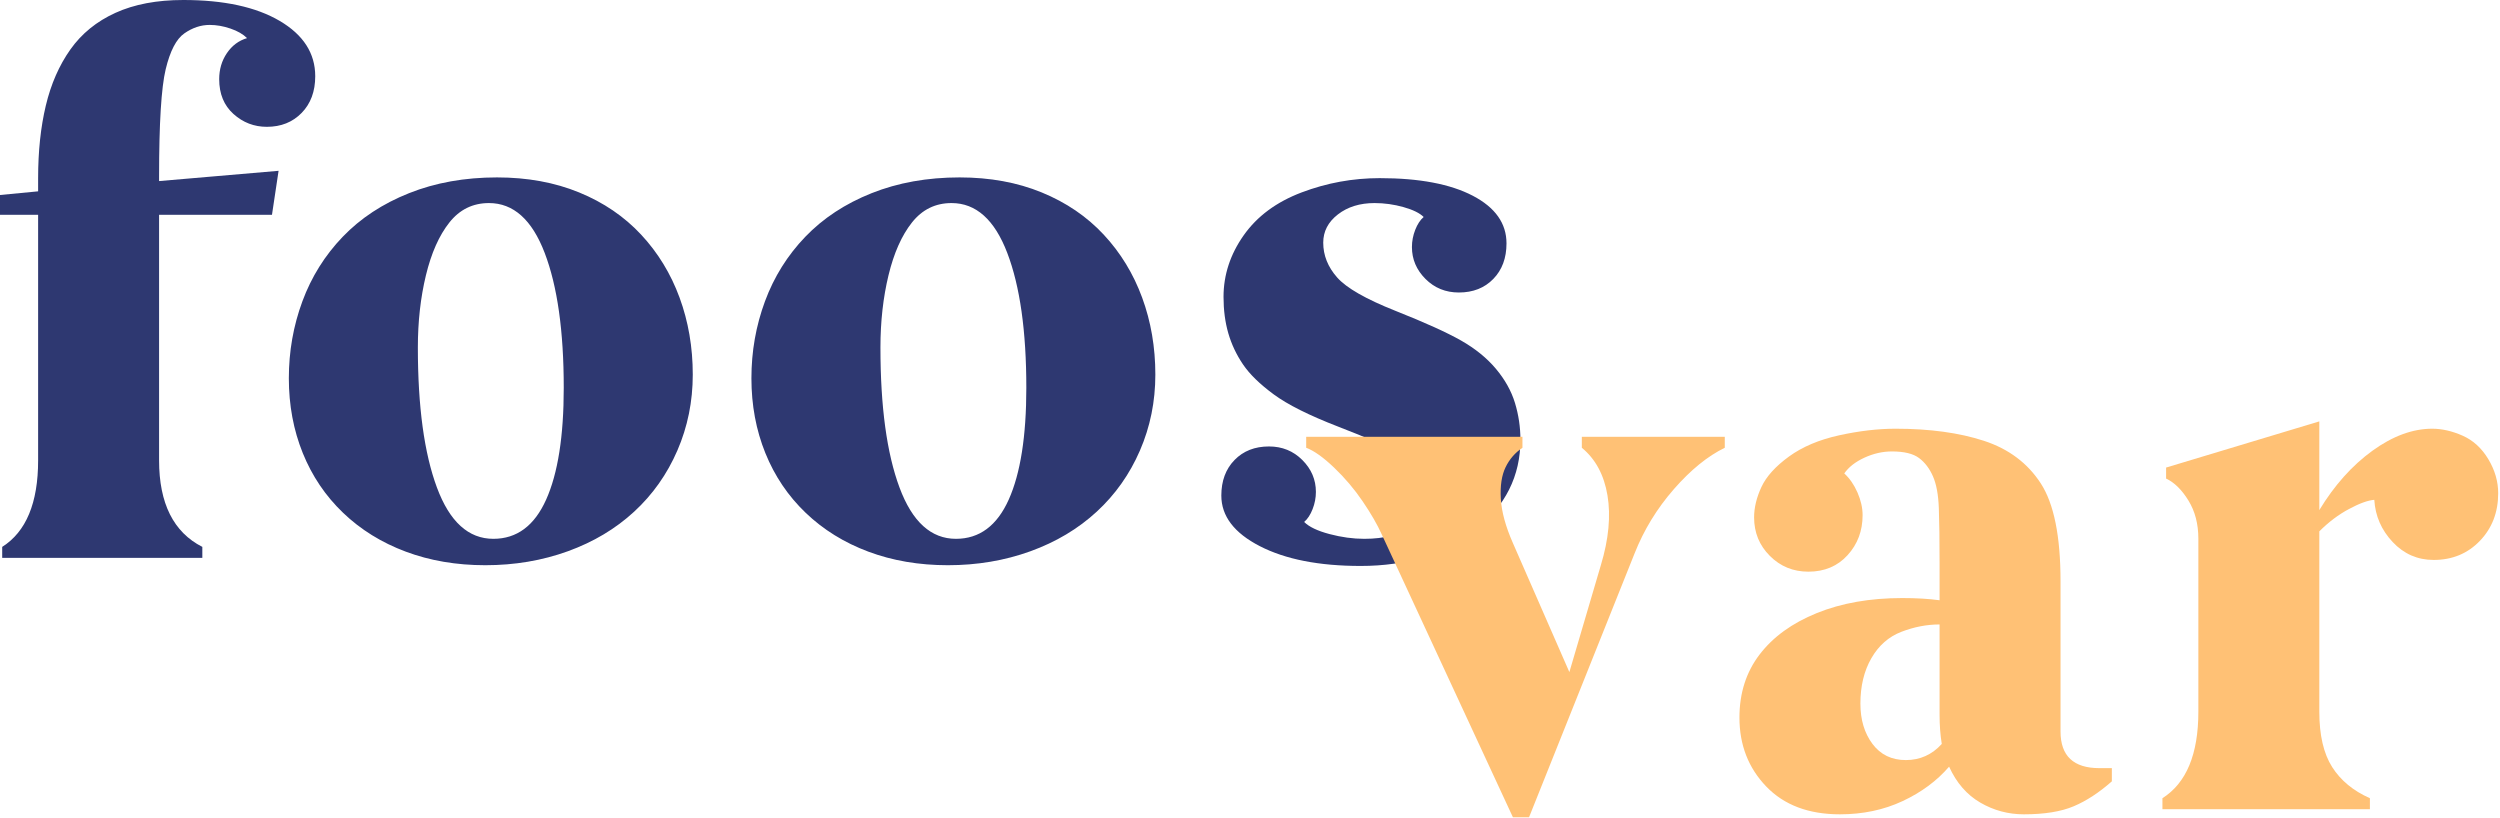 <?xml version="1.0" encoding="UTF-8" standalone="no"?>
<!DOCTYPE svg PUBLIC "-//W3C//DTD SVG 1.1//EN" "http://www.w3.org/Graphics/SVG/1.1/DTD/svg11.dtd">
<svg width="100%" height="100%" viewBox="0 0 446 146" version="1.1" xmlns="http://www.w3.org/2000/svg" xmlns:xlink="http://www.w3.org/1999/xlink" xml:space="preserve" xmlns:serif="http://www.serif.com/" style="fill-rule:evenodd;clip-rule:evenodd;stroke-linejoin:round;stroke-miterlimit:1.414;">
    <g>
        <g>
            <path d="M6.801,34.134L6.801,31.78C6.801,26.985 7.258,22.669 8.174,18.833C9.089,14.996 10.55,11.662 12.555,8.828C14.561,5.994 17.242,3.815 20.598,2.289C23.955,0.763 27.988,0 32.696,0C39.932,0 45.665,1.242 49.894,3.727C54.122,6.212 56.237,9.504 56.237,13.601C56.237,16.304 55.43,18.484 53.817,20.141C52.204,21.797 50.134,22.625 47.605,22.625C45.338,22.625 43.355,21.863 41.654,20.337C39.954,18.811 39.104,16.74 39.104,14.125C39.104,12.381 39.562,10.833 40.477,9.482C41.393,8.13 42.592,7.237 44.074,6.801C43.376,6.103 42.396,5.536 41.131,5.101C39.867,4.665 38.625,4.447 37.404,4.447C35.835,4.447 34.331,4.948 32.892,5.951C31.453,6.953 30.342,9.089 29.557,12.359C28.772,15.629 28.38,22.015 28.38,31.519L28.38,32.303L49.698,30.472L48.521,38.319L28.38,38.319L28.38,82.132C28.38,89.804 30.952,94.949 36.096,97.564L36.096,99.526L0.392,99.526L0.392,97.564C4.665,94.861 6.801,89.717 6.801,82.132L6.801,38.319L0,38.319L0,34.788L6.801,34.134Z" style="fill:#2e3871;fill-rule:nonzero;"/>
            <path d="M123.59,66.83C123.59,71.626 122.675,76.138 120.844,80.366C119.013,84.595 116.441,88.235 113.127,91.287C109.814,94.338 105.869,96.692 101.292,98.349C96.714,100.006 91.81,100.834 86.578,100.834C81.434,100.834 76.704,100.027 72.389,98.414C68.073,96.801 64.345,94.491 61.207,91.483C58.068,88.475 55.67,84.922 54.013,80.824C52.357,76.726 51.529,72.28 51.529,67.484C51.529,62.689 52.335,58.111 53.948,53.752C55.561,49.392 57.959,45.556 61.141,42.243C64.324,38.93 68.269,36.336 72.977,34.461C77.685,32.587 82.917,31.65 88.671,31.65C94.077,31.65 98.959,32.543 103.319,34.331C107.678,36.118 111.362,38.625 114.37,41.851C117.378,45.077 119.667,48.826 121.236,53.098C122.805,57.37 123.59,61.948 123.59,66.83ZM74.546,61.991C74.546,72.541 75.68,80.868 77.947,86.971C80.214,93.074 83.57,96.126 88.017,96.126C92.202,96.126 95.341,93.793 97.433,89.129C99.526,84.464 100.572,77.816 100.572,69.184C100.572,59.07 99.439,51.049 97.172,45.12C94.905,39.191 91.592,36.227 87.232,36.227C84.355,36.227 82.001,37.382 80.17,39.693C78.339,42.003 76.944,45.142 75.985,49.109C75.026,53.076 74.546,57.37 74.546,61.991Z" style="fill:#2e3871;fill-rule:nonzero;"/>
            <path d="M206.114,66.83C206.114,71.626 205.199,76.138 203.368,80.366C201.537,84.595 198.965,88.235 195.652,91.287C192.339,94.338 188.393,96.692 183.816,98.349C179.238,100.006 174.334,100.834 169.103,100.834C163.959,100.834 159.229,100.027 154.913,98.414C150.597,96.801 146.87,94.491 143.731,91.483C140.592,88.475 138.194,84.922 136.538,80.824C134.881,76.726 134.053,72.28 134.053,67.484C134.053,62.689 134.859,58.111 136.472,53.752C138.085,49.392 140.483,45.556 143.665,42.243C146.848,38.93 150.793,36.336 155.501,34.461C160.209,32.587 165.441,31.65 171.195,31.65C176.601,31.65 181.484,32.543 185.843,34.331C190.202,36.118 193.886,38.625 196.894,41.851C199.902,45.077 202.191,48.826 203.76,53.098C205.33,57.37 206.114,61.948 206.114,66.83ZM157.071,61.991C157.071,72.541 158.204,80.868 160.471,86.971C162.738,93.074 166.095,96.126 170.541,96.126C174.726,96.126 177.865,93.793 179.958,89.129C182.05,84.464 183.096,77.816 183.096,69.184C183.096,59.07 181.963,51.049 179.696,45.12C177.429,39.191 174.116,36.227 169.757,36.227C166.879,36.227 164.525,37.382 162.694,39.693C160.863,42.003 159.468,45.142 158.509,49.109C157.55,53.076 157.071,57.37 157.071,61.991Z" style="fill:#2e3871;fill-rule:nonzero;"/>
            <path d="M242.734,100.965C235.323,100.965 229.328,99.788 224.751,97.433C220.174,95.079 217.885,92.071 217.885,88.409C217.885,85.794 218.67,83.679 220.239,82.066C221.808,80.453 223.857,79.647 226.386,79.647C228.74,79.647 230.723,80.453 232.336,82.066C233.949,83.679 234.756,85.576 234.756,87.756C234.756,88.802 234.56,89.826 234.167,90.829C233.775,91.832 233.274,92.595 232.663,93.118C233.535,93.99 235.039,94.709 237.175,95.276C239.311,95.842 241.382,96.126 243.388,96.126C247.049,96.126 249.84,95.363 251.758,93.837C253.676,92.311 254.635,90.328 254.635,87.886C254.635,86.666 254.264,85.445 253.523,84.224C252.782,83.004 251.431,81.848 249.469,80.759C247.507,79.669 243.932,78.121 238.745,76.116C233.557,74.11 229.721,72.192 227.236,70.361C224.751,68.53 222.92,66.743 221.743,64.999C220.566,63.255 219.694,61.403 219.127,59.441C218.561,57.479 218.277,55.321 218.277,52.967C218.277,49.044 219.476,45.382 221.874,41.981C224.271,38.581 227.715,36.031 232.206,34.331C236.696,32.63 241.339,31.78 246.134,31.78C253.196,31.78 258.733,32.827 262.743,34.919C266.754,37.012 268.759,39.845 268.759,43.42C268.759,46.036 267.975,48.15 266.405,49.763C264.836,51.376 262.787,52.183 260.259,52.183C257.904,52.183 255.921,51.376 254.308,49.763C252.695,48.15 251.888,46.254 251.888,44.074C251.888,43.028 252.085,42.003 252.477,41.001C252.869,39.998 253.371,39.235 253.981,38.712C253.283,38.014 252.085,37.426 250.384,36.946C248.684,36.467 246.962,36.227 245.219,36.227C242.603,36.227 240.423,36.903 238.679,38.254C236.936,39.606 236.064,41.284 236.064,43.289C236.064,45.556 236.892,47.627 238.549,49.501C240.205,51.376 243.671,53.36 248.946,55.452C254.221,57.545 258.122,59.31 260.651,60.749C263.179,62.187 265.25,63.866 266.863,65.784C268.476,67.702 269.61,69.729 270.264,71.865C270.917,74.001 271.244,76.203 271.244,78.47C271.244,84.922 268.563,90.284 263.201,94.556C257.839,98.829 251.017,100.965 242.734,100.965Z" style="fill:#2e3871;fill-rule:nonzero;"/>
        </g>
        <g>
            <path d="M269.904,145.798L246.494,95.316C245.71,93.572 244.576,91.61 243.094,89.431C241.612,87.251 239.911,85.245 237.993,83.414C236.075,81.584 234.419,80.406 233.024,79.883L233.024,77.922L271.605,77.922L271.605,79.883C270.297,80.755 269.294,81.91 268.597,83.349C267.899,84.788 267.616,86.662 267.747,88.973C267.877,91.283 268.597,93.921 269.904,96.885L279.975,119.903L285.598,100.809C286.993,96.188 287.386,92.046 286.775,88.384C286.165,84.722 284.639,81.889 282.198,79.883L282.198,77.922L307.701,77.922L307.701,79.883C304.649,81.366 301.619,83.829 298.611,87.273C295.603,90.717 293.271,94.531 291.614,98.716L272.782,145.798L269.904,145.798Z" style="fill:#ffc175;fill-rule:nonzero;"/>
            <path d="M346.02,127.488L346.02,111.402C343.753,111.402 341.486,111.838 339.22,112.71C336.953,113.582 335.165,115.151 333.857,117.418C332.55,119.685 331.896,122.388 331.896,125.527C331.896,128.404 332.615,130.802 334.054,132.72C335.492,134.638 337.476,135.597 340.004,135.597C342.533,135.597 344.669,134.638 346.413,132.72C346.151,131.15 346.02,129.407 346.02,127.488ZM374.531,137.036L376.754,137.036L376.754,139.39C374.487,141.395 372.221,142.877 369.954,143.836C367.687,144.795 364.722,145.275 361.06,145.275C358.27,145.275 355.676,144.577 353.279,143.182C350.881,141.787 349.028,139.651 347.72,136.774C345.541,139.303 342.772,141.351 339.416,142.921C336.059,144.49 332.332,145.275 328.234,145.275C322.654,145.275 318.272,143.618 315.09,140.305C311.908,136.992 310.316,132.894 310.316,128.012C310.316,123.652 311.515,119.903 313.913,116.764C316.311,113.625 319.711,111.162 324.114,109.375C328.517,107.588 333.596,106.694 339.35,106.694C341.879,106.694 344.102,106.825 346.02,107.086L346.02,100.547C346.02,96.362 345.977,93.071 345.889,90.673C345.802,88.275 345.454,86.379 344.843,84.984C344.233,83.589 343.405,82.499 342.358,81.714C341.312,80.93 339.699,80.537 337.519,80.537C335.863,80.537 334.228,80.908 332.615,81.649C331.002,82.39 329.803,83.327 329.018,84.461C329.978,85.333 330.762,86.466 331.373,87.861C331.983,89.256 332.288,90.608 332.288,91.915C332.288,94.705 331.394,97.081 329.607,99.043C327.82,101.005 325.487,101.986 322.61,101.986C319.907,101.986 317.619,101.048 315.744,99.174C313.869,97.299 312.932,95.011 312.932,92.308C312.932,90.564 313.368,88.755 314.24,86.88C315.112,85.006 316.747,83.197 319.144,81.453C321.542,79.709 324.528,78.445 328.103,77.66C331.678,76.875 335.034,76.483 338.173,76.483C344.276,76.483 349.53,77.202 353.933,78.641C358.336,80.08 361.714,82.608 364.068,86.226C366.422,89.845 367.599,95.665 367.599,103.686L367.599,130.496C367.599,134.856 369.91,137.036 374.531,137.036Z" style="fill:#ffc175;fill-rule:nonzero;"/>
            <path d="M413.766,91C416.469,86.553 419.629,83.022 423.248,80.406C426.866,77.791 430.419,76.483 433.907,76.483C435.65,76.483 437.46,76.897 439.334,77.725C441.209,78.554 442.734,79.949 443.912,81.91C445.089,83.872 445.677,85.899 445.677,87.992C445.677,91.392 444.587,94.226 442.407,96.493C440.228,98.76 437.481,99.893 434.168,99.893C431.291,99.893 428.85,98.825 426.844,96.689C424.839,94.553 423.749,92.046 423.575,89.169C422.441,89.256 420.937,89.801 419.063,90.804C417.188,91.806 415.423,93.136 413.766,94.793L413.766,126.965C413.766,131.15 414.529,134.442 416.055,136.839C417.58,139.237 419.826,141.09 422.79,142.398L422.79,144.359L385.778,144.359L385.778,142.398C390.051,139.695 392.187,134.551 392.187,126.965L392.187,96.1C392.187,93.485 391.598,91.218 390.421,89.3C389.244,87.382 387.914,86.074 386.432,85.376L386.432,83.414L413.766,75.175L413.766,91Z" style="fill:#ffc175;fill-rule:nonzero;"/>
        </g>
    </g>
</svg>
